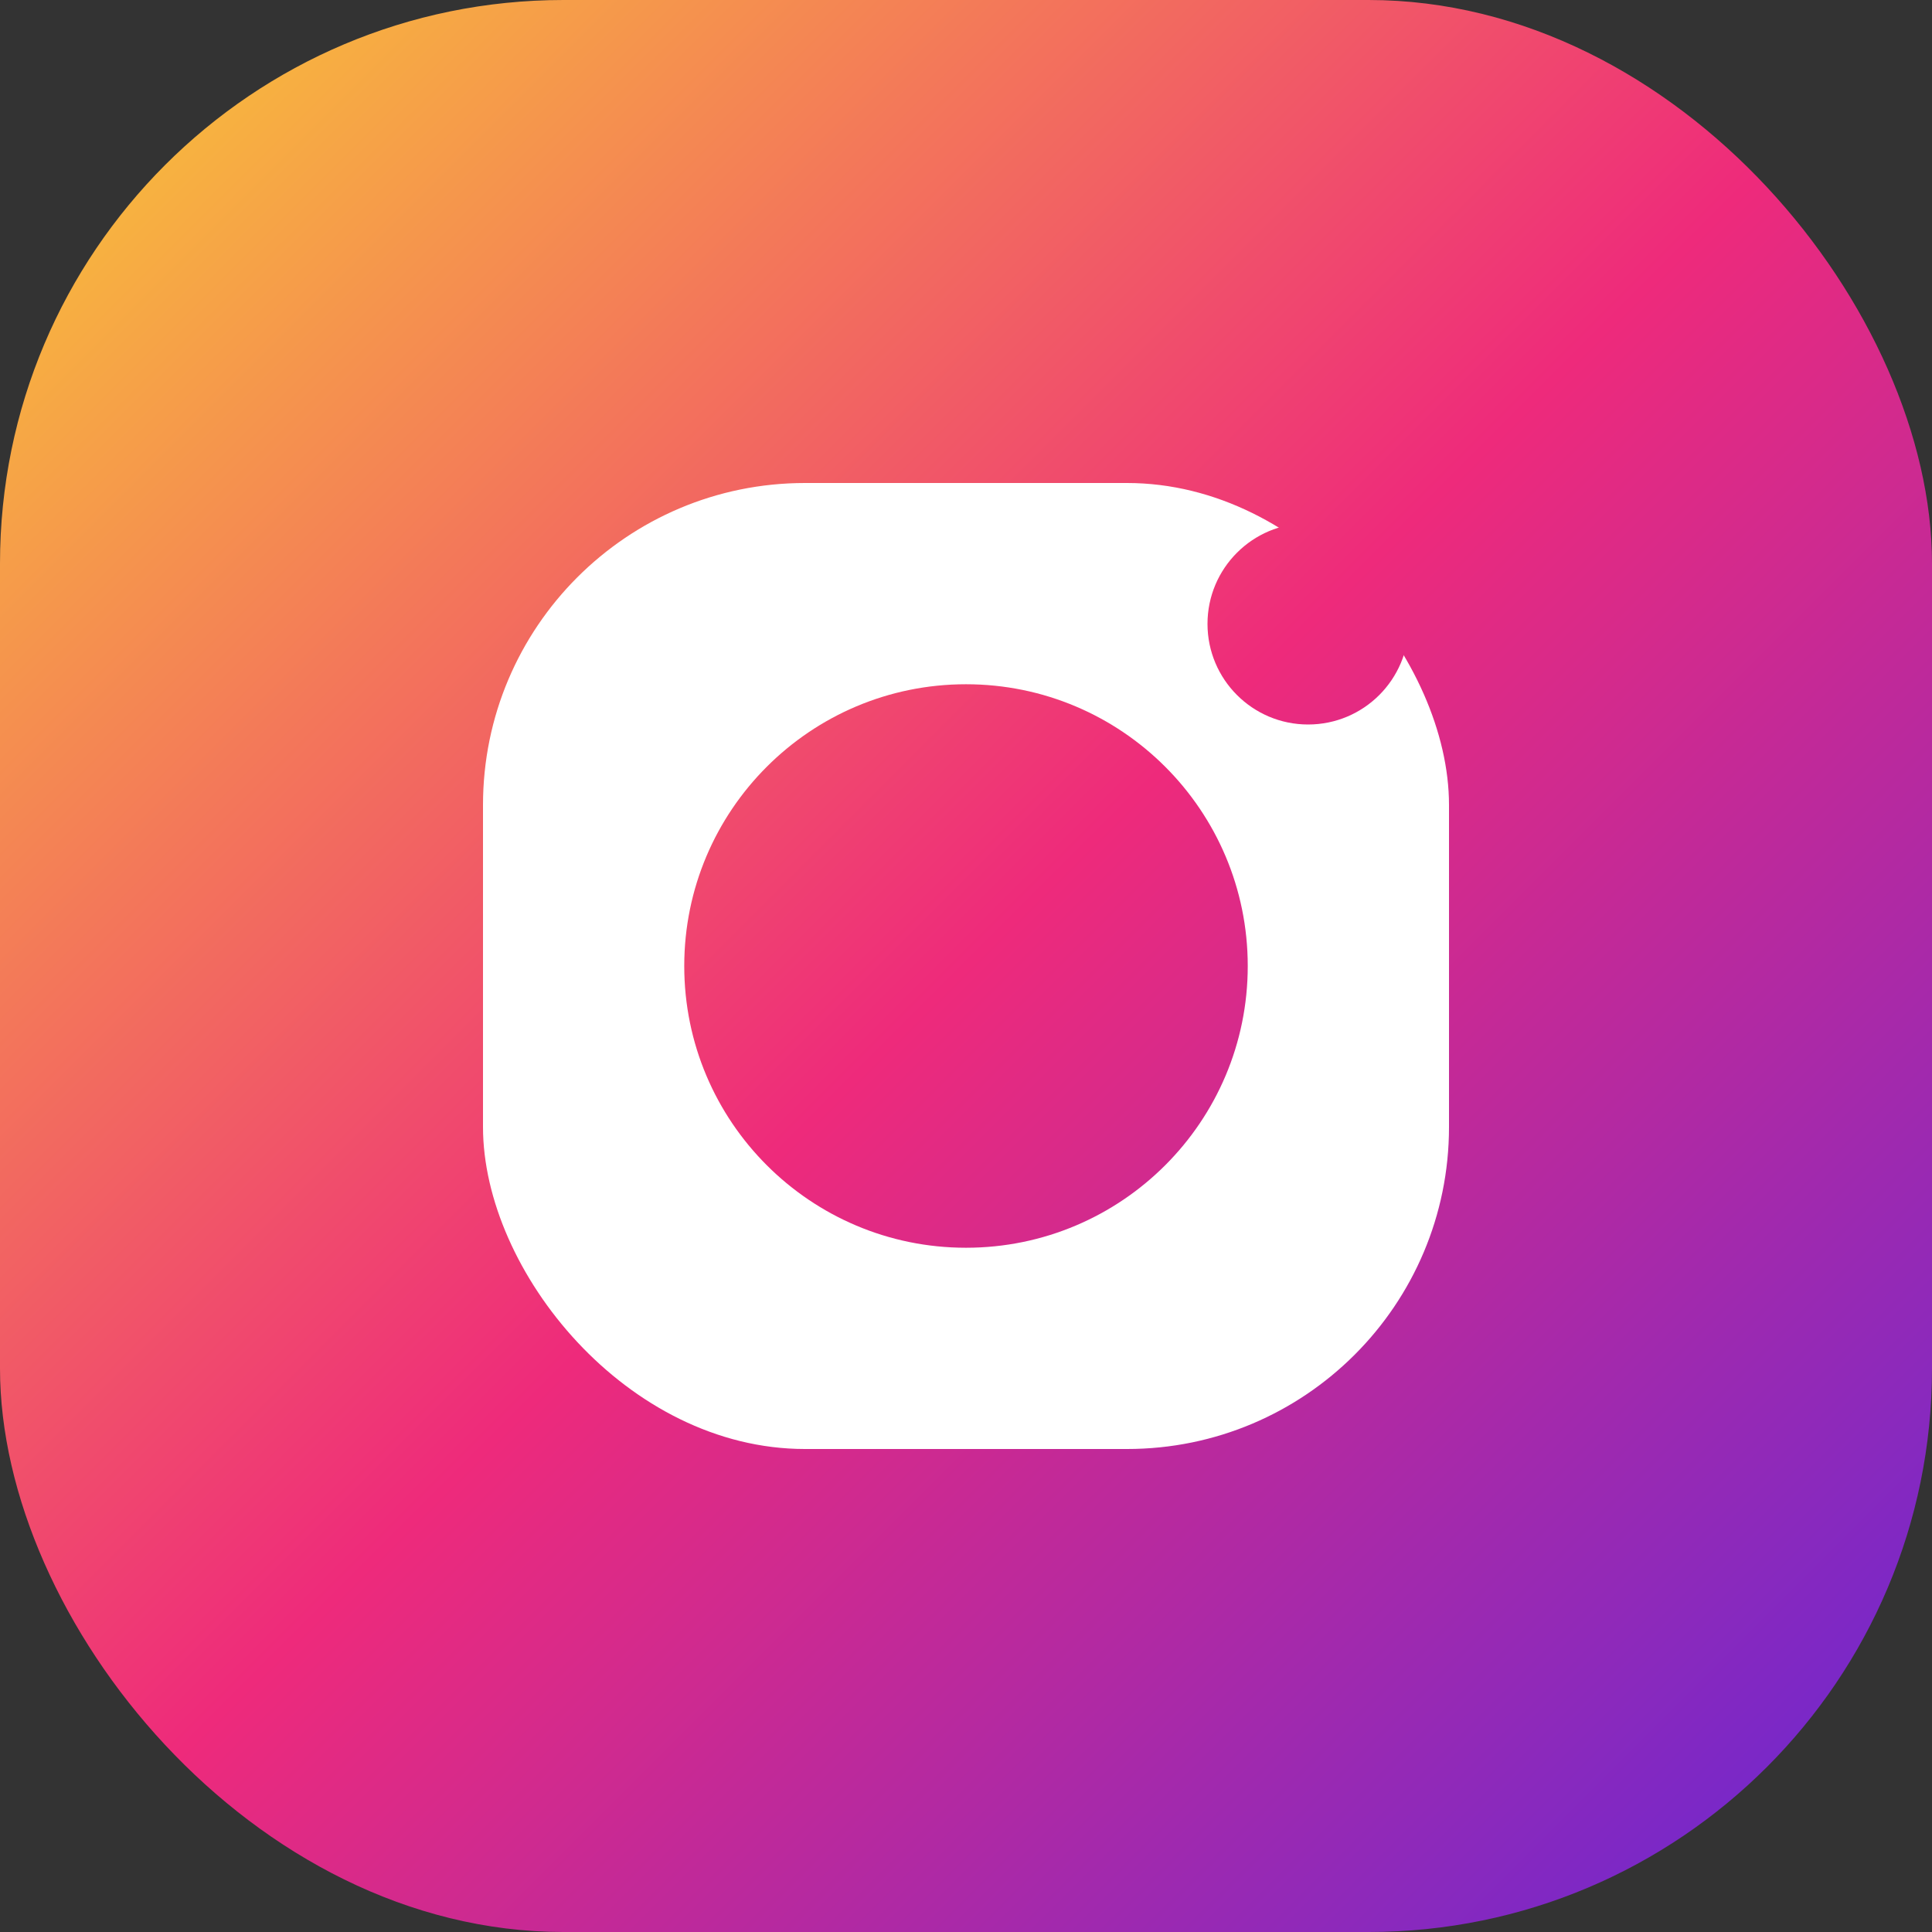 <svg xmlns="http://www.w3.org/2000/svg" viewBox="0 0 48 48" fill="none"><rect x="0" y="0" width="48" height="48" fill="#333333" stroke="none"/><rect width="48" height="48" rx="14" fill="url(#ig-gradient)"/><defs><linearGradient id="ig-gradient" x1="0" y1="0" x2="48" y2="48" gradientUnits="userSpaceOnUse"><stop stop-color="#f9ce34"/><stop offset="0.5" stop-color="#ee2a7b"/><stop offset="1" stop-color="#6228d7"/></linearGradient></defs><rect x="12" y="12" width="24" height="24" rx="8" fill="#fff"/><circle cx="24" cy="24" r="7" fill="url(#ig-gradient)"/><circle cx="32.5" cy="15.5" r="2.5" fill="url(#ig-gradient)"/></svg>
